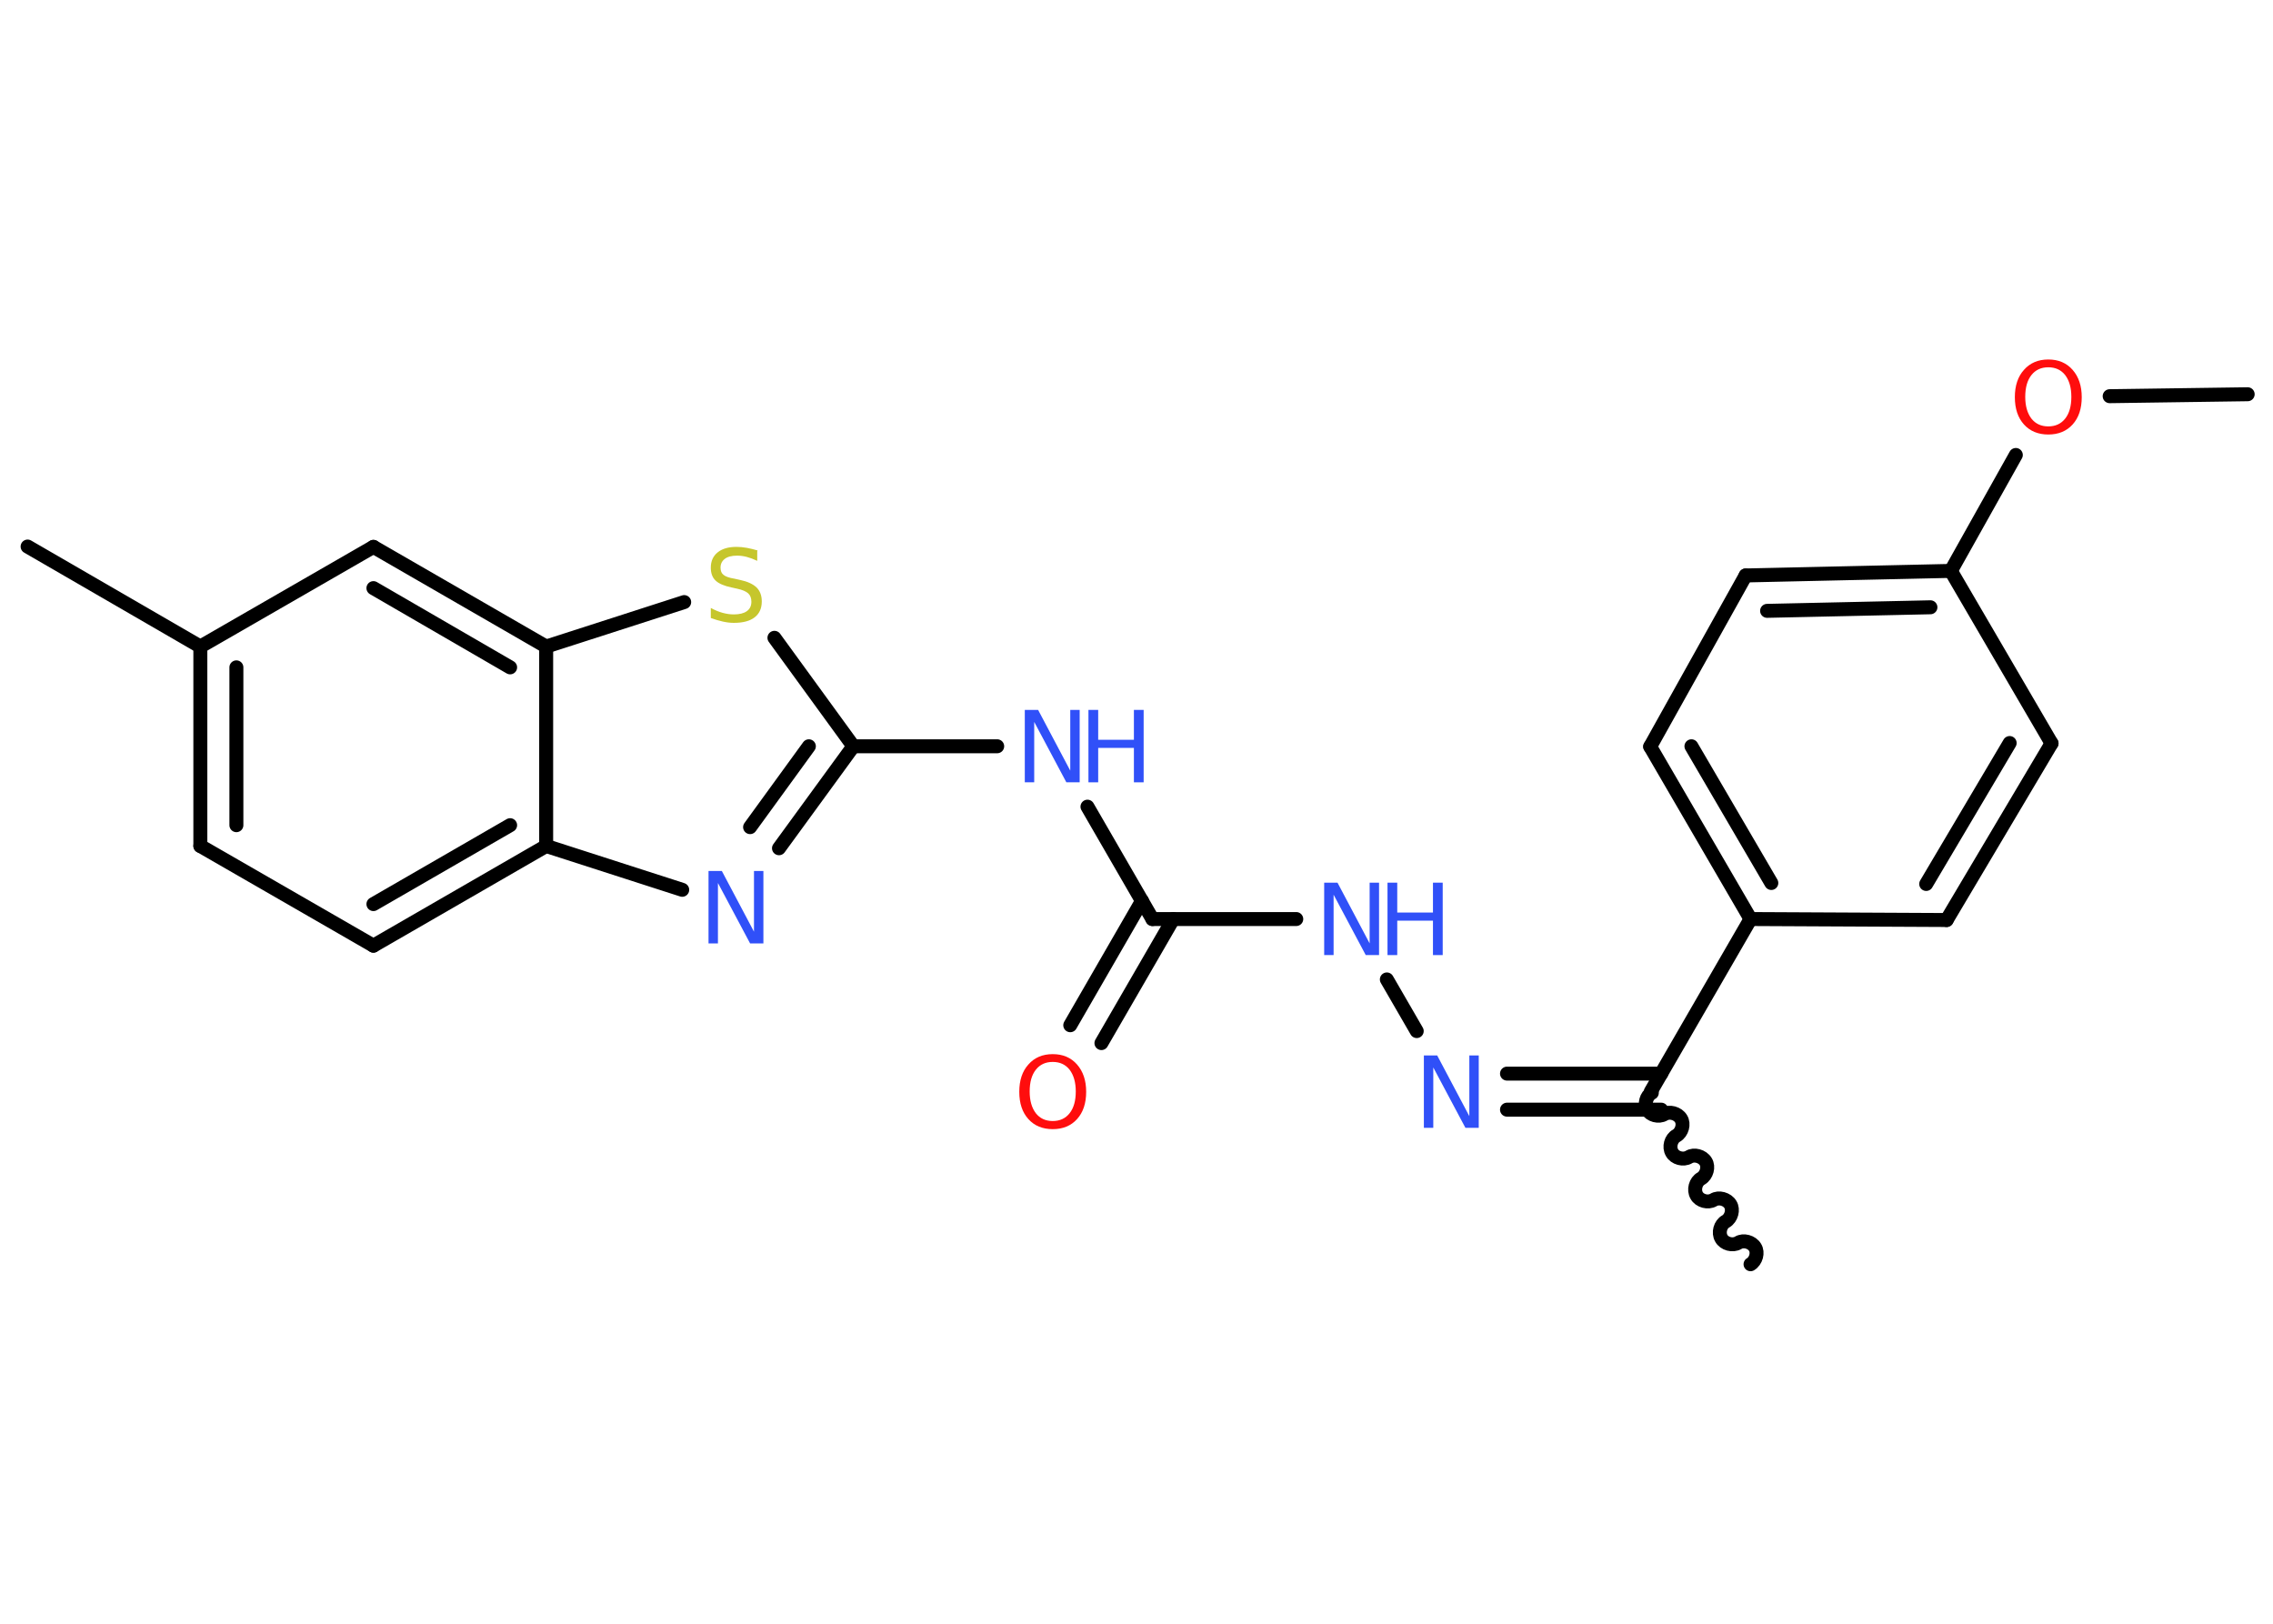 <?xml version='1.0' encoding='UTF-8'?>
<!DOCTYPE svg PUBLIC "-//W3C//DTD SVG 1.1//EN" "http://www.w3.org/Graphics/SVG/1.1/DTD/svg11.dtd">
<svg version='1.2' xmlns='http://www.w3.org/2000/svg' xmlns:xlink='http://www.w3.org/1999/xlink' width='70.0mm' height='50.0mm' viewBox='0 0 70.0 50.0'>
  <desc>Generated by the Chemistry Development Kit (http://github.com/cdk)</desc>
  <g stroke-linecap='round' stroke-linejoin='round' stroke='#000000' stroke-width='.43' fill='#3050F8'>
    <rect x='.0' y='.0' width='70.0' height='50.0' fill='#FFFFFF' stroke='none'/>
    <g id='mol1' class='mol'>
      <line id='mol1bnd1' class='bond' x1='69.22' y1='12.14' x2='64.97' y2='12.2'/>
      <line id='mol1bnd2' class='bond' x1='62.08' y1='14.01' x2='60.08' y2='17.58'/>
      <g id='mol1bnd3' class='bond'>
        <line x1='60.08' y1='17.58' x2='53.76' y2='17.72'/>
        <line x1='59.45' y1='18.7' x2='54.42' y2='18.81'/>
      </g>
      <line id='mol1bnd4' class='bond' x1='53.76' y1='17.72' x2='50.82' y2='22.99'/>
      <g id='mol1bnd5' class='bond'>
        <line x1='50.82' y1='22.99' x2='53.91' y2='28.3'/>
        <line x1='52.09' y1='22.98' x2='54.55' y2='27.19'/>
      </g>
      <line id='mol1bnd6' class='bond' x1='53.91' y1='28.3' x2='50.84' y2='33.61'/>
      <path id='mol1bnd7' class='bond' d='M53.91 38.93c.17 -.1 .24 -.36 .14 -.52c-.1 -.17 -.36 -.24 -.52 -.14c-.17 .1 -.43 .03 -.52 -.14c-.1 -.17 -.03 -.43 .14 -.52c.17 -.1 .24 -.36 .14 -.52c-.1 -.17 -.36 -.24 -.52 -.14c-.17 .1 -.43 .03 -.52 -.14c-.1 -.17 -.03 -.43 .14 -.52c.17 -.1 .24 -.36 .14 -.52c-.1 -.17 -.36 -.24 -.52 -.14c-.17 .1 -.43 .03 -.52 -.14c-.1 -.17 -.03 -.43 .14 -.52c.17 -.1 .24 -.36 .14 -.52c-.1 -.17 -.36 -.24 -.52 -.14c-.17 .1 -.43 .03 -.52 -.14c-.1 -.17 -.03 -.43 .14 -.52' fill='none' stroke='#000000' stroke-width='.43'/>
      <g id='mol1bnd8' class='bond'>
        <line x1='51.16' y1='34.17' x2='46.41' y2='34.17'/>
        <line x1='51.16' y1='33.06' x2='46.41' y2='33.06'/>
      </g>
      <line id='mol1bnd9' class='bond' x1='43.63' y1='31.75' x2='42.71' y2='30.16'/>
      <line id='mol1bnd10' class='bond' x1='39.92' y1='28.3' x2='35.49' y2='28.3'/>
      <g id='mol1bnd11' class='bond'>
        <line x1='36.13' y1='28.3' x2='33.92' y2='32.12'/>
        <line x1='35.17' y1='27.74' x2='32.96' y2='31.57'/>
      </g>
      <line id='mol1bnd12' class='bond' x1='35.49' y1='28.3' x2='33.49' y2='24.84'/>
      <line id='mol1bnd13' class='bond' x1='30.71' y1='22.98' x2='26.28' y2='22.98'/>
      <g id='mol1bnd14' class='bond'>
        <line x1='23.99' y1='26.12' x2='26.28' y2='22.98'/>
        <line x1='23.1' y1='25.47' x2='24.91' y2='22.98'/>
      </g>
      <line id='mol1bnd15' class='bond' x1='21.01' y1='27.4' x2='16.82' y2='26.05'/>
      <g id='mol1bnd16' class='bond'>
        <line x1='11.5' y1='29.12' x2='16.82' y2='26.05'/>
        <line x1='11.5' y1='27.84' x2='15.71' y2='25.41'/>
      </g>
      <line id='mol1bnd17' class='bond' x1='11.5' y1='29.12' x2='6.17' y2='26.05'/>
      <g id='mol1bnd18' class='bond'>
        <line x1='6.17' y1='19.91' x2='6.17' y2='26.05'/>
        <line x1='7.28' y1='20.55' x2='7.28' y2='25.41'/>
      </g>
      <line id='mol1bnd19' class='bond' x1='6.17' y1='19.91' x2='.85' y2='16.83'/>
      <line id='mol1bnd20' class='bond' x1='6.17' y1='19.91' x2='11.5' y2='16.84'/>
      <g id='mol1bnd21' class='bond'>
        <line x1='16.82' y1='19.91' x2='11.5' y2='16.84'/>
        <line x1='15.71' y1='20.55' x2='11.5' y2='18.11'/>
      </g>
      <line id='mol1bnd22' class='bond' x1='16.82' y1='26.05' x2='16.82' y2='19.91'/>
      <line id='mol1bnd23' class='bond' x1='16.82' y1='19.91' x2='21.07' y2='18.54'/>
      <line id='mol1bnd24' class='bond' x1='26.28' y1='22.98' x2='23.85' y2='19.64'/>
      <line id='mol1bnd25' class='bond' x1='53.91' y1='28.3' x2='59.95' y2='28.33'/>
      <g id='mol1bnd26' class='bond'>
        <line x1='59.95' y1='28.33' x2='63.18' y2='22.89'/>
        <line x1='59.32' y1='27.22' x2='61.89' y2='22.88'/>
      </g>
      <line id='mol1bnd27' class='bond' x1='60.08' y1='17.58' x2='63.18' y2='22.89'/>
      <path id='mol1atm2' class='atom' d='M63.08 11.31q-.33 .0 -.52 .24q-.19 .24 -.19 .67q.0 .42 .19 .67q.19 .24 .52 .24q.33 .0 .52 -.24q.19 -.24 .19 -.67q.0 -.42 -.19 -.67q-.19 -.24 -.52 -.24zM63.08 11.07q.47 .0 .75 .32q.28 .32 .28 .84q.0 .53 -.28 .84q-.28 .31 -.75 .31q-.47 .0 -.75 -.31q-.28 -.31 -.28 -.84q.0 -.53 .28 -.84q.28 -.32 .75 -.32z' stroke='none' fill='#FF0D0D'/>
      <path id='mol1atm9' class='atom' d='M43.86 32.5h.4l.99 1.87v-1.87h.29v2.23h-.41l-.99 -1.86v1.86h-.29v-2.23z' stroke='none'/>
      <g id='mol1atm10' class='atom'>
        <path d='M40.79 27.18h.4l.99 1.87v-1.87h.29v2.23h-.41l-.99 -1.86v1.86h-.29v-2.23z' stroke='none'/>
        <path d='M42.73 27.18h.3v.92h1.1v-.92h.3v2.23h-.3v-1.06h-1.1v1.06h-.3v-2.23z' stroke='none'/>
      </g>
      <path id='mol1atm12' class='atom' d='M32.42 32.7q-.33 .0 -.52 .24q-.19 .24 -.19 .67q.0 .42 .19 .67q.19 .24 .52 .24q.33 .0 .52 -.24q.19 -.24 .19 -.67q.0 -.42 -.19 -.67q-.19 -.24 -.52 -.24zM32.42 32.46q.47 .0 .75 .32q.28 .32 .28 .84q.0 .53 -.28 .84q-.28 .31 -.75 .31q-.47 .0 -.75 -.31q-.28 -.31 -.28 -.84q.0 -.53 .28 -.84q.28 -.32 .75 -.32z' stroke='none' fill='#FF0D0D'/>
      <g id='mol1atm13' class='atom'>
        <path d='M31.57 21.86h.4l.99 1.87v-1.87h.29v2.23h-.41l-.99 -1.86v1.86h-.29v-2.23z' stroke='none'/>
        <path d='M33.52 21.86h.3v.92h1.1v-.92h.3v2.23h-.3v-1.06h-1.1v1.06h-.3v-2.23z' stroke='none'/>
      </g>
      <path id='mol1atm15' class='atom' d='M21.83 26.82h.4l.99 1.87v-1.87h.29v2.23h-.41l-.99 -1.86v1.86h-.29v-2.23z' stroke='none'/>
      <path id='mol1atm23' class='atom' d='M23.32 16.98v.29q-.17 -.08 -.32 -.12q-.15 -.04 -.3 -.04q-.25 .0 -.38 .1q-.13 .1 -.13 .27q.0 .15 .09 .22q.09 .08 .34 .12l.18 .04q.33 .07 .5 .23q.16 .16 .16 .43q.0 .32 -.22 .49q-.22 .17 -.64 .17q-.16 .0 -.34 -.04q-.18 -.04 -.37 -.11v-.31q.18 .1 .36 .15q.18 .05 .35 .05q.26 .0 .4 -.1q.14 -.1 .14 -.29q.0 -.17 -.1 -.26q-.1 -.09 -.33 -.14l-.18 -.04q-.34 -.07 -.49 -.21q-.15 -.14 -.15 -.4q.0 -.3 .21 -.47q.21 -.17 .58 -.17q.15 .0 .32 .03q.16 .03 .33 .08z' stroke='none' fill='#C6C62C'/>
    </g>
  </g>
</svg>
